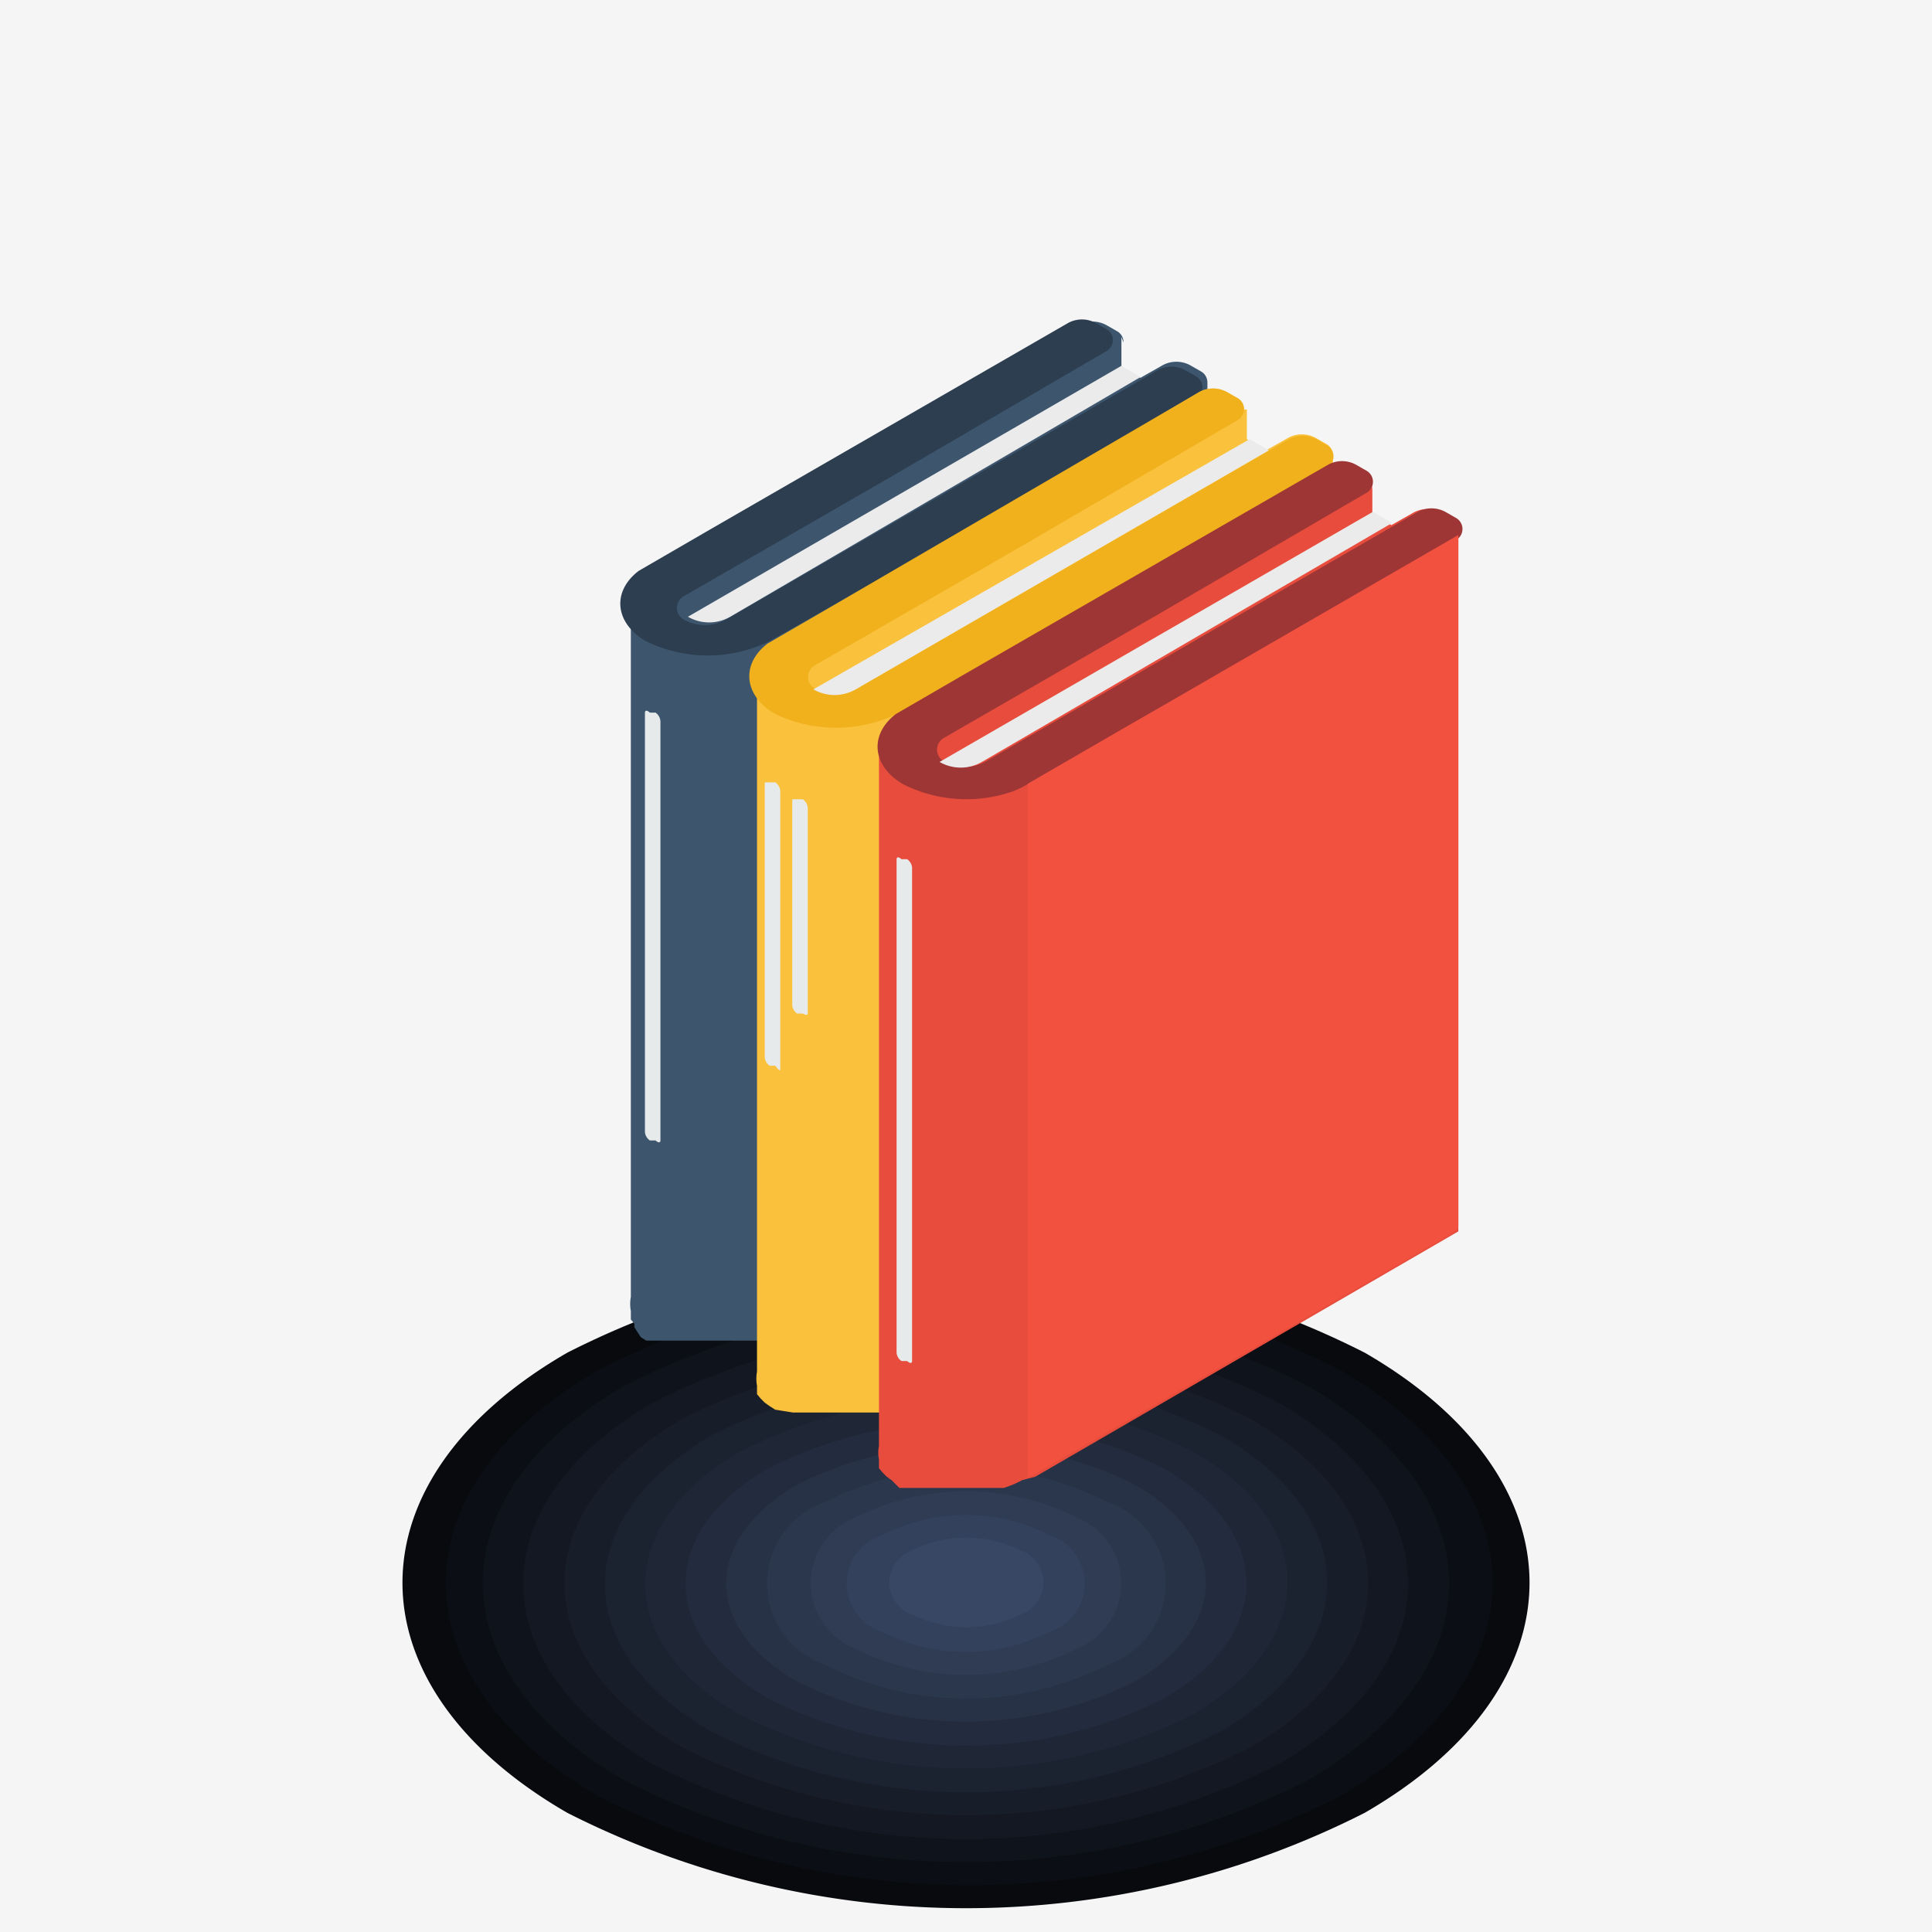 <?xml version="1.0" standalone="no"?><!DOCTYPE svg PUBLIC "-//W3C//DTD SVG 1.1//EN" "http://www.w3.org/Graphics/SVG/1.1/DTD/svg11.dtd"><svg t="1645263055006" class="icon" viewBox="0 0 1024 1024" version="1.1" xmlns="http://www.w3.org/2000/svg" p-id="8122" xmlns:xlink="http://www.w3.org/1999/xlink" width="48" height="48"><defs><style type="text/css"></style></defs><path d="M1024 0v1024H0V0z" fill="#F5F5F5" p-id="8123"></path><path d="M723.263 716.912c116.559 67.246 116.559 176.706 0 243.952a466.983 466.983 0 0 1-422.526 0c-116.559-67.246-116.559-176.706 0-243.952a466.983 466.983 0 0 1 422.526 0z" fill="#080A0D" p-id="8124"></path><path d="M709.814 725.878c108.34 62.389 108.34 164.004 0 226.393a433.36 433.36 0 0 1-392.266 0c-108.34-62.389-108.34-164.004 0-226.393a433.36 433.36 0 0 1 392.266 0z" fill="#0B0E14" p-id="8125"></path><path d="M693.003 734.471c100.121 57.906 100.121 151.302 0 209.208a400.111 400.111 0 0 1-362.005 0c-100.121-57.906-100.121-151.302 0-209.208a399.737 399.737 0 0 1 362.005 0z" fill="#0F131B" p-id="8126"></path><path d="M677.686 743.437c91.529 53.049 91.529 138.601 0 191.65a366.488 366.488 0 0 1-331.745 0c-91.529-53.049-91.529-138.601 0-191.65a366.488 366.488 0 0 1 331.745 0z" fill="#131822" p-id="8127"></path><path d="M662.742 752.029c83.31 48.193 83.31 125.899 0 174.091a332.865 332.865 0 0 1-301.111 0c-83.31-48.193-83.31-125.899 0-174.091a332.865 332.865 0 0 1 301.111 0z" fill="#171D29" p-id="8128"></path><path d="M647.425 760.995c74.717 43.336 74.717 112.076 0 156.533a298.869 298.869 0 0 1-270.85 0c-74.717-43.336-74.717-112.076 0-156.533a298.869 298.869 0 0 1 270.85 0z" fill="#1B2230" p-id="8129"></path><path d="M632.482 769.588c66.498 37.359 66.498 100.495 0 138.974a265.62 265.62 0 0 1-240.59 0c-66.498-37.359-66.498-100.495 0-138.974a265.62 265.62 0 0 1 240.59 0z" fill="#1F2737" p-id="8130"></path><path d="M617.165 778.554c57.906 33.623 57.906 87.793 0 121.416a231.997 231.997 0 0 1-210.329 0c-57.906-33.623-57.906-87.793 0-121.416a232.371 232.371 0 0 1 210.329 0z" fill="#232C3F" p-id="8131"></path><path d="M601.848 787.146c49.687 28.766 49.687 74.717 0 103.857a198.748 198.748 0 0 1-179.695 0c-49.687-28.766-49.687-74.717 0-103.857a198.748 198.748 0 0 1 179.695 0z" fill="#273246" p-id="8132"></path><path d="M586.904 796.112a45.578 45.578 0 0 1 0 86.298 165.125 165.125 0 0 1-149.435 0 45.578 45.578 0 0 1 0-86.298 165.125 165.125 0 0 1 149.435 0z" fill="#2B374D" p-id="8133"></path><path d="M571.587 804.705a37.359 37.359 0 0 1 0 68.74 131.502 131.502 0 0 1-119.174 0 37.359 37.359 0 0 1 0-68.74 131.502 131.502 0 0 1 119.174 0z" fill="#2F3C54" p-id="8134"></path><path d="M556.27 813.671a26.898 26.898 0 0 1 0 51.181 97.88 97.88 0 0 1-88.914 0 26.898 26.898 0 0 1 0-51.181 97.88 97.88 0 0 1 88.914 0z" fill="#34415C" p-id="8135"></path><path d="M541.327 821.89a17.932 17.932 0 0 1 0 33.623 64.63 64.63 0 0 1-58.279 0 17.932 17.932 0 0 1 0-33.623 64.63 64.63 0 0 1 58.279 0z" fill="#384763" p-id="8136"></path><path d="M594.376 178.574v15.691l10.087 5.977 11.208-6.351a15.317 15.317 0 0 1 15.691 0l5.23 2.989a6.725 6.725 0 0 1 3.362 5.977v371.718l-224.152 130.008-3.362 1.868a50.434 50.434 0 0 1-9.713 4.109H342.579l-2.989-1.868-3.362-5.23v-1.868l-1.868-2.242v-4.483a20.547 20.547 0 0 1 0-7.472V318.296a21.294 21.294 0 0 1 9.713-14.57l37.359-21.668 189.782-109.461a15.317 15.317 0 0 1 15.691 0l5.23 2.989a6.725 6.725 0 0 1 3.362 5.977z" fill="#3D566E" p-id="8137"></path><path d="M366.115 314.186l112.076-64.63 112.076-65.378v24.657l-206.967 119.548a22.789 22.789 0 0 1-22.415 0 7.098 7.098 0 0 1 0-12.328z" fill="#3D566E" p-id="8138"></path><path d="M461.753 309.329L410.945 338.096l-3.362 1.868-4.109 1.868a74.717 74.717 0 0 1-60.895-1.868c-16.438-9.34-18.679-26.151-4.109-37.359l37.359-21.668 189.782-109.461a15.317 15.317 0 0 1 15.691 0l5.23 2.989a6.725 6.725 0 0 1 0 11.581l-112.076 65.378-112.076 64.63a7.098 7.098 0 0 0 0 12.328 22.789 22.789 0 0 0 22.415 0l228.261-131.876a15.317 15.317 0 0 1 15.691 0l5.23 2.989a6.725 6.725 0 0 1 0 11.581z" fill="#2C3E50" p-id="8139"></path><path d="M604.463 199.869l-10.087-5.977-229.756 132.997a22.415 22.415 0 0 0 22.415 0z" fill="#EBEBEB" p-id="8140"></path><path d="M660.874 217.054v15.691l10.087 5.977 11.208-6.351a15.317 15.317 0 0 1 15.691 0l5.23 2.989a6.725 6.725 0 0 1 3.362 5.977v371.345l-224.152 130.008-3.362 1.868a49.313 49.313 0 0 1-9.713 4.109H420.285L410.945 747.173l-2.989-1.868-2.615-1.868-2.242-2.242-1.868-2.242v-4.483a20.547 20.547 0 0 1 0-7.472V356.775a21.294 21.294 0 0 1 9.713-14.57l37.359-21.668 186.793-112.449a15.317 15.317 0 0 1 15.691 0l5.23 2.989a6.725 6.725 0 0 1 3.362 5.977z" fill="#FAC13C" p-id="8141"></path><path d="M432.613 352.665l112.076-64.63L657.512 224.152v24.657l-206.967 119.548a22.789 22.789 0 0 1-22.415 0 7.098 7.098 0 0 1 0-12.328z" fill="#FAC13C" p-id="8142"></path><path d="M528.625 347.809l-50.061 28.766-3.362 1.868-4.109 1.868a74.717 74.717 0 0 1-60.147-1.868c-16.438-9.34-18.679-26.151-4.109-37.359l37.359-21.668L635.097 208.088a15.317 15.317 0 0 1 15.691 0l5.23 2.989a6.725 6.725 0 0 1 0 11.581l-112.076 65.378-112.076 64.63a7.098 7.098 0 0 0 0 12.328 22.789 22.789 0 0 0 22.415 0l228.261-131.876a15.317 15.317 0 0 1 15.691 0l5.23 2.989a6.725 6.725 0 0 1 0 11.581z" fill="#F0B11D" p-id="8143"></path><path d="M672.455 238.722l-10.087-5.977-231.25 132.623a22.415 22.415 0 0 0 22.415 0z" fill="#EBEBEB" p-id="8144"></path><path d="M350.05 382.552v221.91s0 2.242-2.615 0h-2.989a5.977 5.977 0 0 1-2.615-4.483v-222.284s0-2.242 2.615 0h2.989a5.977 5.977 0 0 1 2.615 4.857zM428.13 537.217v-109.087a5.977 5.977 0 0 0-2.615-4.483H419.911v109.087a5.977 5.977 0 0 0 2.615 4.483h2.989s2.615 1.494 2.615 0zM413.56 566.73v-147.193a5.977 5.977 0 0 0-2.615-4.857H405.341V560.379a5.977 5.977 0 0 0 2.615 4.483H410.945s2.615 3.736 2.615 1.868z" fill="#E6EAEB" p-id="8145"></path><path d="M727.372 256.654v15.691l10.087 5.977 11.208-6.351a15.317 15.317 0 0 1 15.691 0l5.23 2.989a6.725 6.725 0 0 1 3.362 5.977v371.718l-224.152 130.008-7.098 1.868a50.808 50.808 0 0 1-9.713 4.109H476.696l-4.109-4.109-2.615-1.868-2.242-2.242-1.868-2.242v-4.483a20.547 20.547 0 0 1 0-7.472V396.001a21.294 21.294 0 0 1 9.713-14.57l37.359-21.668 189.782-109.461a15.317 15.317 0 0 1 15.691 0l5.23 2.989a6.725 6.725 0 0 1 3.362 5.977z" fill="#E74C3C" p-id="8146"></path><path d="M499.485 391.518l112.076-64.63 112.076-65.378v24.657l-206.967 119.548a22.789 22.789 0 0 1-22.415 0 7.098 7.098 0 0 1 0-12.328z" fill="#E74C3C" p-id="8147"></path><path d="M595.123 386.288l-50.061 29.14-3.362 1.868-4.109 1.868a74.717 74.717 0 0 1-58.653-3.362c-16.438-9.34-18.679-26.151-4.109-37.359l37.359-21.668 191.276-110.208a15.317 15.317 0 0 1 15.691 0l5.23 2.989a6.725 6.725 0 0 1 0 11.581l-112.076 65.378-112.076 64.63a7.098 7.098 0 0 0 0 12.328 22.789 22.789 0 0 0 22.415 0l228.261-131.876a15.317 15.317 0 0 1 15.691 0l5.23 2.989a6.725 6.725 0 0 1 0 11.581z" fill="#9E3636" p-id="8148"></path><path d="M737.833 277.201l-10.087-5.977-229.756 132.623a22.415 22.415 0 0 0 22.415 0z" fill="#EBEBEB" p-id="8149"></path><path d="M483.421 459.885v261.51s0 2.242-2.615 0h-2.989a5.977 5.977 0 0 1-2.615-4.483v-261.51s0-2.242 2.615 0h2.989a5.977 5.977 0 0 1 2.615 4.483z" fill="#E6EAEB" p-id="8150"></path><path d="M772.95 283.552V649.667l-0.374 0.747-0.374 0.747-0.374 0.747-0.747 0.747-0.747 0.374-0.747 0.747-224.899 129.634v-367.982l228.261-131.876z" fill="#F2513F" p-id="8151"></path></svg>